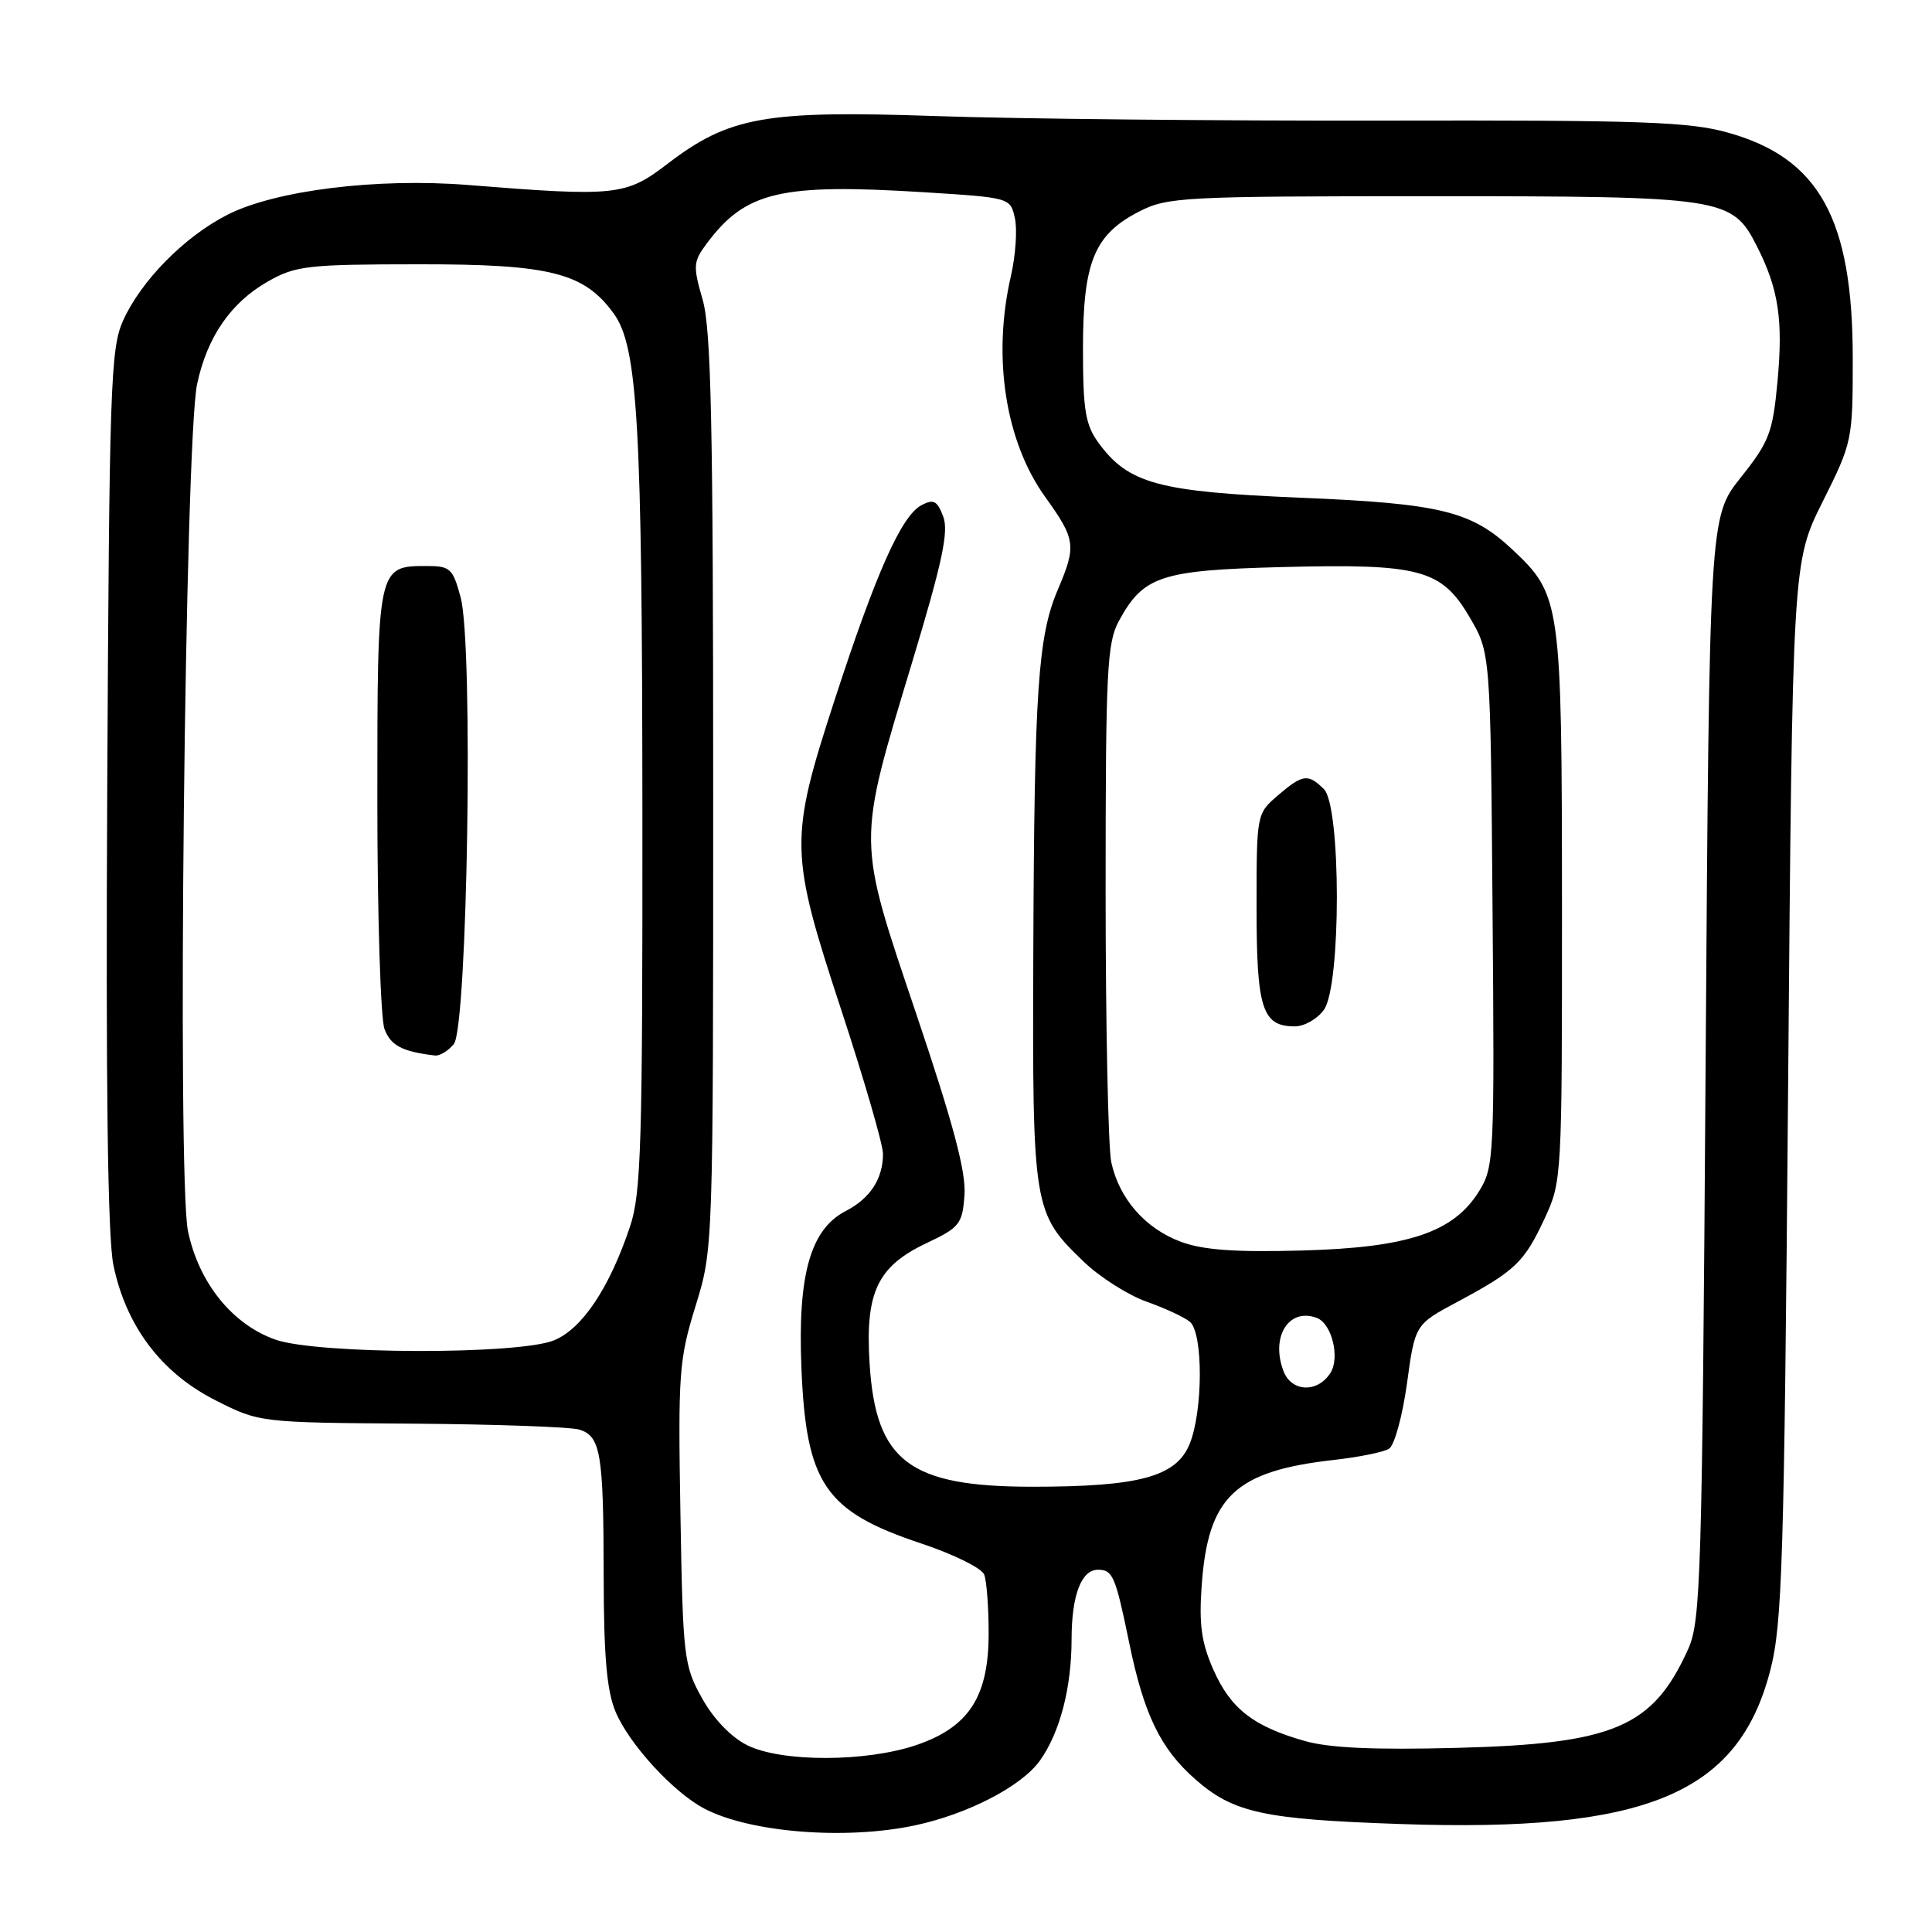<?xml version="1.0" encoding="UTF-8" standalone="no"?>
<!DOCTYPE svg PUBLIC "-//W3C//DTD SVG 1.1//EN" "http://www.w3.org/Graphics/SVG/1.1/DTD/svg11.dtd" >
<svg xmlns="http://www.w3.org/2000/svg" xmlns:xlink="http://www.w3.org/1999/xlink" version="1.1" viewBox="0 0 256 256">
 <g >
 <path fill="currentColor"
d=" M 121.20 241.88 C 128.26 240.38 135.37 236.69 137.80 233.28 C 140.45 229.55 141.99 223.64 141.99 217.18 C 142.00 211.38 143.28 208.00 145.48 208.00 C 147.45 208.00 147.80 208.82 149.62 217.66 C 151.58 227.20 153.77 231.72 158.41 235.79 C 163.44 240.20 167.43 241.07 185.50 241.69 C 218.07 242.82 230.32 237.75 234.56 221.37 C 236.16 215.22 236.41 207.21 236.93 144.50 C 237.51 74.50 237.51 74.50 241.50 66.50 C 245.44 58.62 245.50 58.33 245.50 47.50 C 245.50 29.01 241.06 20.96 228.99 17.58 C 223.84 16.13 217.55 15.91 183.26 15.98 C 161.39 16.02 134.72 15.75 124.00 15.38 C 101.39 14.60 96.61 15.45 88.42 21.73 C 82.92 25.94 81.63 26.08 61.98 24.51 C 49.94 23.55 36.44 25.23 30.11 28.47 C 24.41 31.38 18.68 37.21 16.30 42.50 C 14.65 46.18 14.48 51.18 14.21 104.41 C 14.01 143.96 14.27 164.00 15.03 167.65 C 16.70 175.69 21.34 181.86 28.43 185.48 C 34.36 188.50 34.36 188.50 54.56 188.64 C 65.67 188.72 75.66 189.08 76.77 189.43 C 79.60 190.32 79.97 192.58 79.99 208.78 C 80.00 219.39 80.40 224.02 81.55 226.78 C 83.33 231.07 89.21 237.49 93.33 239.65 C 99.37 242.82 112.00 243.83 121.20 241.88 Z  M 99.01 231.25 C 96.86 230.18 94.54 227.76 93.01 225.00 C 90.61 220.69 90.49 219.65 90.16 200.57 C 89.84 181.95 89.97 180.15 92.16 173.07 C 94.50 165.50 94.50 165.50 94.50 105.00 C 94.50 56.15 94.23 43.57 93.10 39.69 C 91.81 35.23 91.85 34.68 93.66 32.25 C 98.80 25.37 103.41 24.29 122.40 25.47 C 133.87 26.19 133.88 26.19 134.48 28.93 C 134.81 30.43 134.57 33.87 133.95 36.58 C 131.47 47.31 133.21 58.51 138.51 65.87 C 142.54 71.49 142.65 72.31 140.15 78.17 C 137.54 84.31 137.05 91.47 136.92 126.05 C 136.79 160.23 136.88 160.73 143.63 167.21 C 145.76 169.25 149.49 171.61 151.91 172.47 C 154.34 173.33 156.93 174.53 157.66 175.14 C 159.45 176.62 159.41 187.07 157.61 191.39 C 155.82 195.68 150.92 197.00 136.81 197.00 C 120.50 197.00 116.06 193.65 115.23 180.75 C 114.62 171.25 116.24 167.81 122.79 164.71 C 127.17 162.64 127.52 162.19 127.80 158.34 C 128.02 155.31 126.32 148.91 121.43 134.41 C 113.50 110.89 113.52 112.10 120.87 87.73 C 124.88 74.45 125.73 70.43 124.98 68.44 C 124.18 66.33 123.70 66.09 122.08 66.95 C 119.43 68.37 116.07 75.93 110.61 92.69 C 104.56 111.30 104.60 112.92 111.50 133.91 C 114.52 143.11 117.00 151.65 117.00 152.89 C 117.00 156.19 115.31 158.79 112.06 160.47 C 107.39 162.88 105.69 168.90 106.19 181.20 C 106.81 196.61 109.30 200.27 122.07 204.52 C 126.34 205.94 130.09 207.79 130.41 208.64 C 130.74 209.48 131.00 212.99 131.00 216.43 C 131.00 224.80 128.40 228.83 121.48 231.21 C 114.78 233.50 103.55 233.52 99.01 231.25 Z  M 172.85 230.68 C 166.06 228.75 163.07 226.41 160.78 221.25 C 159.19 217.64 158.86 215.25 159.23 210.07 C 160.07 198.31 163.62 194.93 176.73 193.45 C 180.05 193.08 183.34 192.41 184.05 191.97 C 184.77 191.53 185.83 187.64 186.43 183.33 C 187.50 175.50 187.50 175.50 193.12 172.50 C 200.76 168.41 201.96 167.27 204.65 161.50 C 206.96 156.55 206.98 156.14 206.97 120.00 C 206.95 79.70 206.84 78.86 200.38 72.80 C 194.96 67.72 190.87 66.72 172.33 65.95 C 153.49 65.17 149.52 64.09 145.56 58.68 C 143.82 56.28 143.50 54.38 143.50 46.18 C 143.50 34.71 145.00 31.06 150.98 28.01 C 154.70 26.11 156.84 26.00 189.49 26.00 C 228.53 26.00 229.52 26.15 232.82 32.67 C 235.68 38.32 236.29 42.40 235.52 50.64 C 234.89 57.33 234.43 58.54 230.66 63.27 C 226.50 68.50 226.50 68.50 226.00 141.50 C 225.54 208.98 225.36 214.80 223.70 218.49 C 219.03 228.86 213.89 231.06 193.13 231.60 C 182.06 231.89 176.14 231.62 172.85 230.68 Z  M 170.07 181.68 C 168.33 177.11 170.79 173.22 174.51 174.64 C 176.47 175.40 177.57 179.87 176.30 181.90 C 174.61 184.60 171.13 184.47 170.07 181.68 Z  M 36.50 177.51 C 30.79 175.50 26.35 170.00 24.91 163.14 C 23.45 156.22 24.51 58.40 26.12 50.88 C 27.46 44.61 30.61 40.07 35.53 37.28 C 39.18 35.21 40.77 35.03 55.43 35.02 C 72.91 35.00 77.41 36.13 81.33 41.56 C 84.51 45.95 85.09 56.15 85.12 107.50 C 85.15 151.59 84.96 158.09 83.49 162.50 C 80.77 170.63 77.18 176.03 73.44 177.59 C 68.79 179.53 42.10 179.47 36.50 177.51 Z  M 60.13 138.35 C 61.95 136.15 62.74 85.46 61.04 79.17 C 60.01 75.32 59.66 75.00 56.53 75.00 C 50.01 75.00 50.00 75.05 50.00 106.01 C 50.00 121.33 50.43 134.99 50.95 136.36 C 51.78 138.55 53.28 139.34 57.63 139.86 C 58.25 139.94 59.37 139.26 60.13 138.35 Z  M 156.50 164.55 C 151.77 162.81 148.30 158.85 147.25 154.00 C 146.84 152.07 146.50 135.88 146.50 118.00 C 146.50 88.79 146.68 85.17 148.27 82.26 C 151.52 76.31 153.81 75.56 169.84 75.14 C 188.18 74.67 190.99 75.42 194.73 81.78 C 197.50 86.50 197.50 86.50 197.77 120.50 C 198.04 153.29 197.97 154.62 196.00 157.82 C 192.61 163.30 186.60 165.32 172.50 165.70 C 163.71 165.94 159.43 165.64 156.50 164.55 Z  M 175.44 133.78 C 177.72 130.53 177.70 106.85 175.43 104.57 C 173.33 102.48 172.61 102.58 169.31 105.41 C 166.51 107.82 166.50 107.88 166.50 120.26 C 166.50 133.67 167.25 136.00 171.57 136.00 C 172.84 136.00 174.59 135.00 175.44 133.78 Z "/>
</g>
</svg>